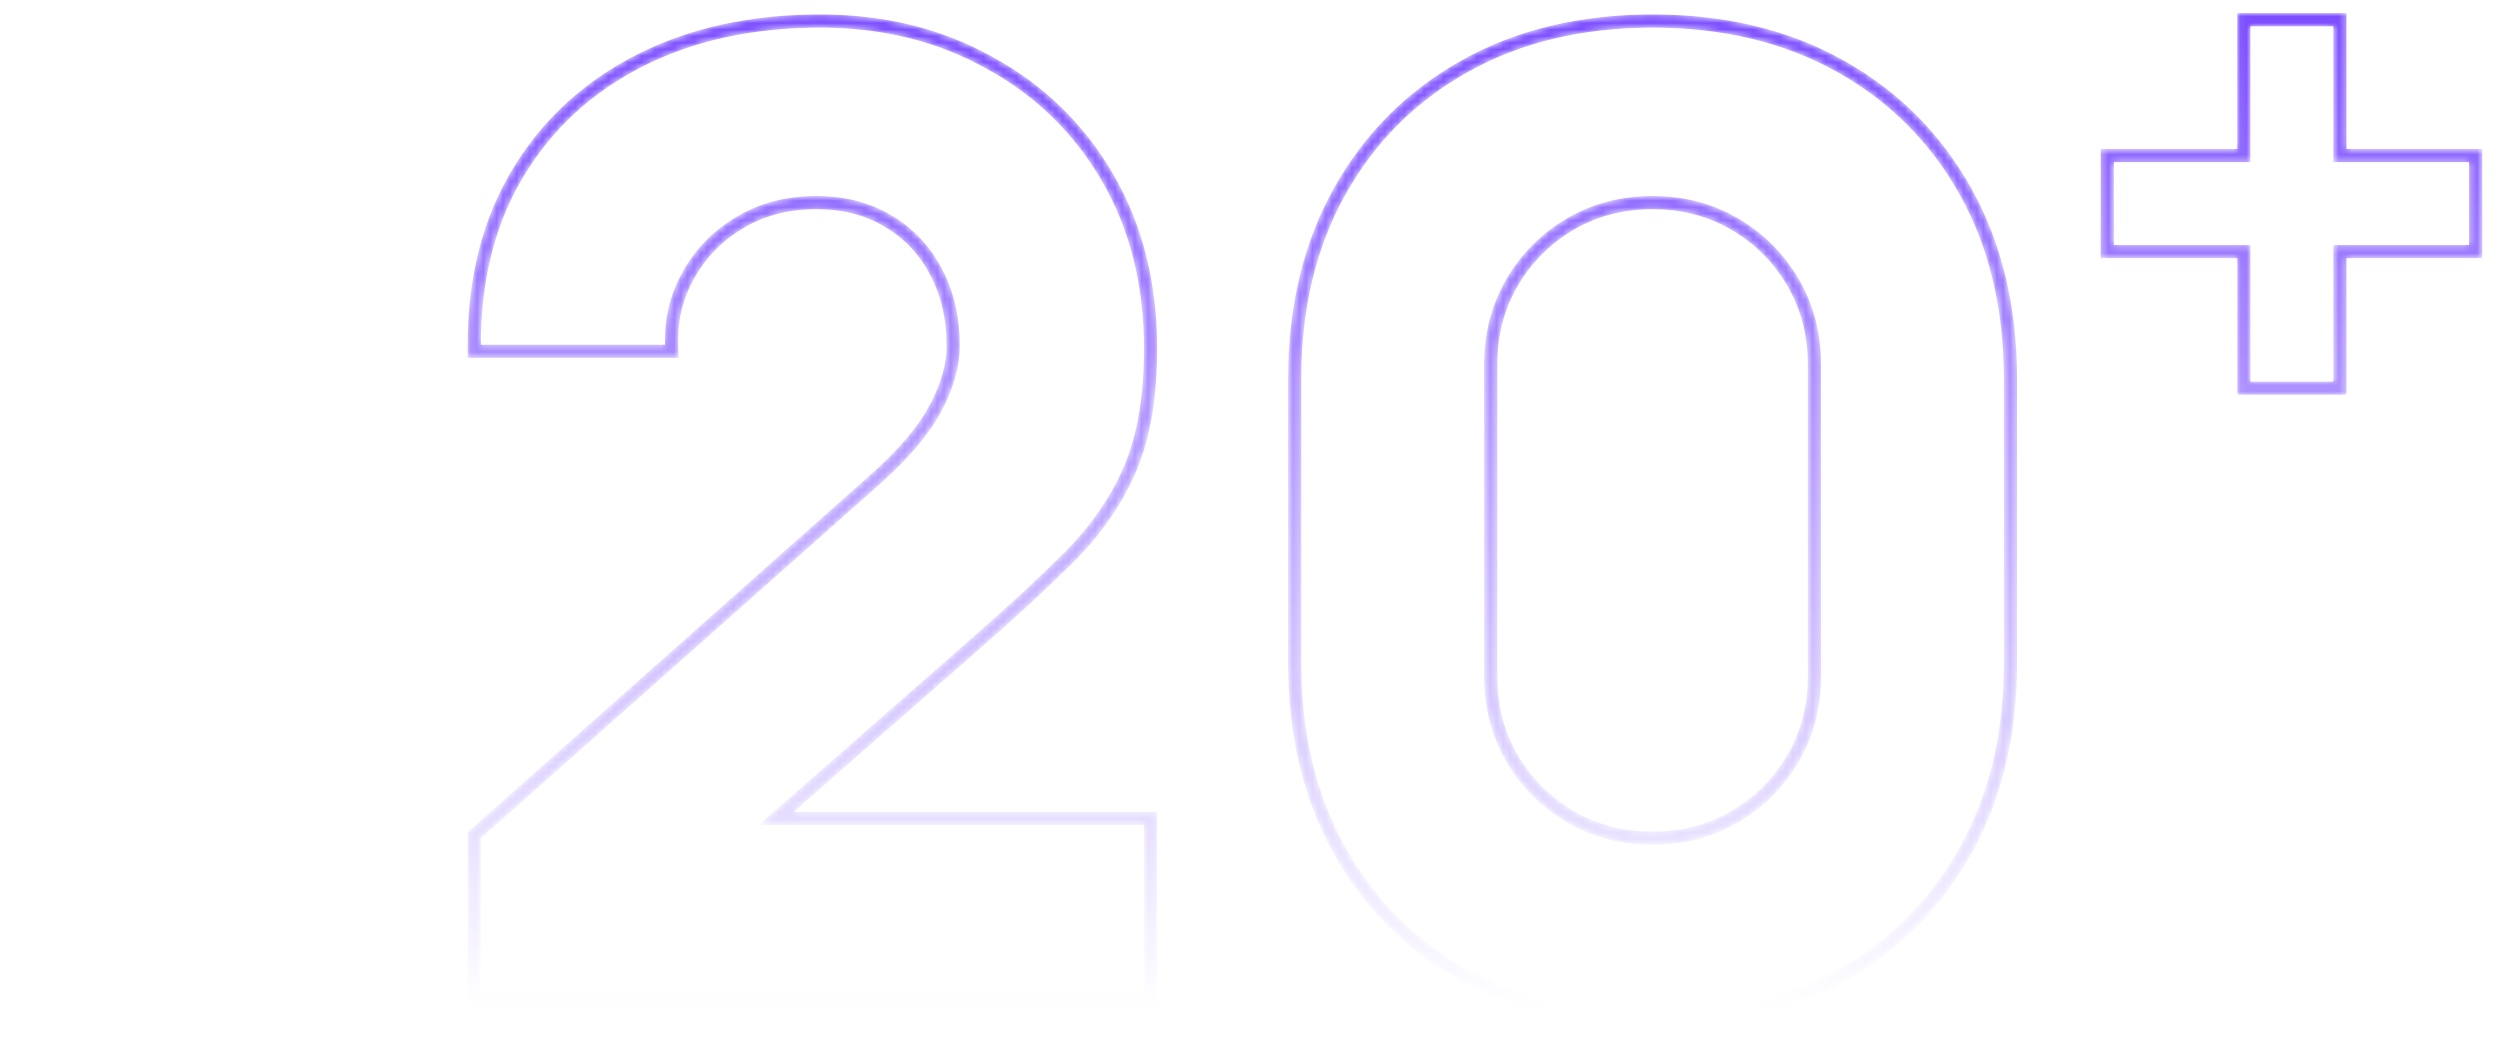 <svg width="380" height="158" viewBox="0 0 380 158" fill="none" xmlns="http://www.w3.org/2000/svg">
<mask id="mask0_5302_25310" style="mask-type:alpha" maskUnits="userSpaceOnUse" x="71" y="2" width="307" height="155">
<path fill-rule="evenodd" clip-rule="evenodd" d="M340.064 58V60H342.064H354.664H356.664V58V39.24H375.304H377.304V37.24V24.64V22.64H375.304H356.664V4V2H354.664H342.064H340.064V4V22.64H321.304H319.304V24.64V37.24V39.24H321.304H340.064V58ZM354.664 37.24V39.24V56V58H352.664H344.064H342.064V56V39.24V37.24H340.064H323.304H321.304V35.24V26.64V24.64H323.304H340.064H342.064V22.64V6V4H344.064H352.664H354.664V6V22.64V24.64H356.664H373.304H375.304V26.64V35.24V37.24H373.304H356.664H354.664ZM71.088 151V153H73.088H173.888H175.888V151V125.4V123.4H173.888H120.644L148.803 98.707L148.804 98.707C154.559 93.687 159.428 89.189 163.402 85.214L163.408 85.208L163.414 85.202C167.504 81.043 170.619 76.506 172.727 71.588L172.731 71.578C174.867 66.523 175.888 60.304 175.888 53C175.888 43.03 173.685 34.173 169.217 26.494C164.768 18.847 158.637 12.89 150.854 8.649C143.127 4.335 134.388 2.2 124.688 2.2C114.164 2.2 104.843 4.217 96.782 8.317C88.726 12.415 82.408 18.237 77.875 25.769C73.323 33.331 71.088 42.234 71.088 52.4V54.4H73.088H101.088H103.156L103.087 52.333C102.966 48.693 103.78 45.36 105.527 42.289L105.531 42.281L105.535 42.274C107.294 39.12 109.742 36.608 112.912 34.718L112.912 34.718L112.922 34.712C116.109 32.788 119.81 31.8 124.088 31.8C128.176 31.8 131.636 32.725 134.544 34.506L134.557 34.514L134.57 34.521C137.505 36.258 139.78 38.677 141.413 41.822L141.417 41.829L141.421 41.836C143.047 44.908 143.888 48.479 143.888 52.6C143.888 55.257 143.079 58.236 141.32 61.566C139.609 64.805 136.601 68.387 132.165 72.3L132.161 72.304L71.761 125.904L71.088 126.501V127.4V151ZM115.33 125.4H118.364H171.888H173.888V127.4V149V151H171.888H75.088H73.088V149V127.4L133.488 73.8C138.022 69.8 141.222 66.033 143.088 62.5C144.955 58.967 145.888 55.667 145.888 52.6C145.888 48.2 144.988 44.3 143.188 40.9C141.388 37.433 138.855 34.733 135.588 32.8C132.322 30.8 128.488 29.8 124.088 29.8C119.488 29.8 115.422 30.867 111.888 33C108.422 35.067 105.722 37.833 103.788 41.3C102.104 44.261 101.204 47.45 101.088 50.867C101.071 51.373 101.071 51.884 101.088 52.4H99.087H75.088H73.088C73.088 51.727 73.098 51.06 73.118 50.4C73.394 41.376 75.55 33.509 79.588 26.8C83.922 19.6 89.955 14.033 97.688 10.1C105.422 6.167 114.422 4.2 124.688 4.2C134.088 4.2 142.488 6.267 149.888 10.4C157.355 14.467 163.222 20.167 167.488 27.5C171.755 34.833 173.888 43.333 173.888 53C173.888 60.133 172.888 66.067 170.888 70.8C168.888 75.467 165.922 79.8 161.988 83.8C158.055 87.733 153.222 92.2 147.488 97.2L117.611 123.4L115.33 125.4ZM222.216 149.246C230.56 153.905 240.24 156.2 251.191 156.2C262.143 156.2 271.823 153.905 280.166 149.246C288.49 144.599 294.99 138.099 299.638 129.775C304.296 121.431 306.591 111.752 306.591 100.8V57.6C306.591 46.648 304.296 36.969 299.638 28.625C294.99 20.301 288.49 13.801 280.166 9.154C271.823 4.495 262.143 2.2 251.191 2.2C240.24 2.2 230.56 4.495 222.216 9.154C213.893 13.801 207.392 20.301 202.745 28.625C198.087 36.969 195.791 46.648 195.791 57.6V100.8C195.791 111.752 198.087 121.431 202.745 129.775C207.392 138.099 213.893 144.599 222.216 149.246ZM263.18 123.275C259.642 125.349 255.662 126.4 251.191 126.4C246.721 126.4 242.741 125.349 239.203 123.275C235.631 121.181 232.81 118.36 230.717 114.789C228.643 111.25 227.591 107.271 227.591 102.8V55.4C227.591 50.929 228.643 46.95 230.717 43.411C232.81 39.84 235.631 37.019 239.203 34.925C242.741 32.851 246.721 31.8 251.191 31.8C255.662 31.8 259.642 32.851 263.18 34.925C266.751 37.019 269.572 39.84 271.666 43.411C273.74 46.95 274.791 50.929 274.791 55.4V102.8C274.791 107.271 273.74 111.25 271.666 114.789C269.572 118.36 266.751 121.181 263.18 123.275ZM251.191 154.2C240.525 154.2 231.191 151.967 223.191 147.5C215.191 143.033 208.958 136.8 204.491 128.8C200.025 120.8 197.791 111.467 197.791 100.8V57.6C197.791 46.933 200.025 37.6 204.491 29.6C208.958 21.6 215.191 15.367 223.191 10.9C231.191 6.433 240.525 4.2 251.191 4.2C261.858 4.2 271.191 6.433 279.191 10.9C287.191 15.367 293.425 21.6 297.891 29.6C302.358 37.6 304.591 46.933 304.591 57.6V100.8C304.591 111.467 302.358 120.8 297.891 128.8C293.425 136.8 287.191 143.033 279.191 147.5C271.191 151.967 261.858 154.2 251.191 154.2ZM251.191 128.4C255.991 128.4 260.325 127.267 264.191 125C268.058 122.733 271.125 119.667 273.391 115.8C275.658 111.933 276.791 107.6 276.791 102.8V55.4C276.791 50.6 275.658 46.267 273.391 42.4C271.125 38.533 268.058 35.467 264.191 33.2C260.325 30.933 255.991 29.8 251.191 29.8C246.391 29.8 242.058 30.933 238.191 33.2C234.325 35.467 231.258 38.533 228.991 42.4C226.725 46.267 225.591 50.6 225.591 55.4V102.8C225.591 107.6 226.725 111.933 228.991 115.8C231.258 119.667 234.325 122.733 238.191 125C242.058 127.267 246.391 128.4 251.191 128.4Z" fill="url(#paint0_linear_5302_25310)"/>
</mask>
<g mask="url(#mask0_5302_25310)">
<path fill-rule="evenodd" clip-rule="evenodd" d="M340.064 58V60H342.064H354.664H356.664V58V39.24H375.304H377.304V37.24V24.64V22.64H375.304H356.664V4V2H354.664H342.064H340.064V4V22.64H321.304H319.304V24.64V37.24V39.24H321.304H340.064V58ZM354.664 37.24V39.24V56V58H352.664H344.064H342.064V56V39.24V37.24H340.064H323.304H321.304V35.24V26.64V24.64H323.304H340.064H342.064V22.64V6V4H344.064H352.664H354.664V6V22.64V24.64H356.664H373.304H375.304V26.64V35.24V37.24H373.304H356.664H354.664ZM71.088 151V153H73.088H173.888H175.888V151V125.4V123.4H173.888H120.644L148.803 98.707L148.804 98.707C154.559 93.687 159.428 89.189 163.402 85.214L163.408 85.208L163.414 85.202C167.504 81.043 170.619 76.506 172.727 71.588L172.731 71.578C174.867 66.523 175.888 60.304 175.888 53C175.888 43.03 173.685 34.173 169.217 26.494C164.768 18.847 158.637 12.89 150.854 8.649C143.127 4.335 134.388 2.2 124.688 2.2C114.164 2.2 104.843 4.217 96.782 8.317C88.726 12.415 82.408 18.237 77.875 25.769C73.323 33.331 71.088 42.234 71.088 52.4V54.4H73.088H101.088H103.156L103.087 52.333C102.966 48.693 103.78 45.36 105.527 42.289L105.531 42.281L105.535 42.274C107.294 39.12 109.742 36.608 112.912 34.718L112.912 34.718L112.922 34.712C116.109 32.788 119.81 31.8 124.088 31.8C128.176 31.8 131.636 32.725 134.544 34.506L134.557 34.514L134.57 34.521C137.505 36.258 139.78 38.677 141.413 41.822L141.417 41.829L141.421 41.836C143.047 44.908 143.888 48.479 143.888 52.6C143.888 55.257 143.079 58.236 141.32 61.566C139.609 64.805 136.601 68.387 132.165 72.3L132.161 72.304L71.761 125.904L71.088 126.501V127.4V151ZM115.33 125.4H118.364H171.888H173.888V127.4V149V151H171.888H75.088H73.088V149V127.4L133.488 73.8C138.022 69.8 141.222 66.033 143.088 62.5C144.955 58.967 145.888 55.667 145.888 52.6C145.888 48.2 144.988 44.3 143.188 40.9C141.388 37.433 138.855 34.733 135.588 32.8C132.322 30.8 128.488 29.8 124.088 29.8C119.488 29.8 115.422 30.867 111.888 33C108.422 35.067 105.722 37.833 103.788 41.3C102.104 44.261 101.204 47.45 101.088 50.867C101.071 51.373 101.071 51.884 101.088 52.4H99.087H75.088H73.088C73.088 51.727 73.098 51.06 73.118 50.4C73.394 41.376 75.55 33.509 79.588 26.8C83.922 19.6 89.955 14.033 97.688 10.1C105.422 6.167 114.422 4.2 124.688 4.2C134.088 4.2 142.488 6.267 149.888 10.4C157.355 14.467 163.222 20.167 167.488 27.5C171.755 34.833 173.888 43.333 173.888 53C173.888 60.133 172.888 66.067 170.888 70.8C168.888 75.467 165.922 79.8 161.988 83.8C158.055 87.733 153.222 92.2 147.488 97.2L117.611 123.4L115.33 125.4ZM222.216 149.246C230.56 153.905 240.24 156.2 251.191 156.2C262.143 156.2 271.823 153.905 280.166 149.246C288.49 144.599 294.99 138.099 299.638 129.775C304.296 121.431 306.591 111.752 306.591 100.8V57.6C306.591 46.648 304.296 36.969 299.638 28.625C294.99 20.301 288.49 13.801 280.166 9.154C271.823 4.495 262.143 2.2 251.191 2.2C240.24 2.2 230.56 4.495 222.216 9.154C213.893 13.801 207.392 20.301 202.745 28.625C198.087 36.969 195.791 46.648 195.791 57.6V100.8C195.791 111.752 198.087 121.431 202.745 129.775C207.392 138.099 213.893 144.599 222.216 149.246ZM263.18 123.275C259.642 125.349 255.662 126.4 251.191 126.4C246.721 126.4 242.741 125.349 239.203 123.275C235.631 121.181 232.81 118.36 230.717 114.789C228.643 111.25 227.591 107.271 227.591 102.8V55.4C227.591 50.929 228.643 46.95 230.717 43.411C232.81 39.84 235.631 37.019 239.203 34.925C242.741 32.851 246.721 31.8 251.191 31.8C255.662 31.8 259.642 32.851 263.18 34.925C266.751 37.019 269.572 39.84 271.666 43.411C273.74 46.95 274.791 50.929 274.791 55.4V102.8C274.791 107.271 273.74 111.25 271.666 114.789C269.572 118.36 266.751 121.181 263.18 123.275ZM251.191 154.2C240.525 154.2 231.191 151.967 223.191 147.5C215.191 143.033 208.958 136.8 204.491 128.8C200.025 120.8 197.791 111.467 197.791 100.8V57.6C197.791 46.933 200.025 37.6 204.491 29.6C208.958 21.6 215.191 15.367 223.191 10.9C231.191 6.433 240.525 4.2 251.191 4.2C261.858 4.2 271.191 6.433 279.191 10.9C287.191 15.367 293.425 21.6 297.891 29.6C302.358 37.6 304.591 46.933 304.591 57.6V100.8C304.591 111.467 302.358 120.8 297.891 128.8C293.425 136.8 287.191 143.033 279.191 147.5C271.191 151.967 261.858 154.2 251.191 154.2ZM251.191 128.4C255.991 128.4 260.325 127.267 264.191 125C268.058 122.733 271.125 119.667 273.391 115.8C275.658 111.933 276.791 107.6 276.791 102.8V55.4C276.791 50.6 275.658 46.267 273.391 42.4C271.125 38.533 268.058 35.467 264.191 33.2C260.325 30.933 255.991 29.8 251.191 29.8C246.391 29.8 242.058 30.933 238.191 33.2C234.325 35.467 231.258 38.533 228.991 42.4C226.725 46.267 225.591 50.6 225.591 55.4V102.8C225.591 107.6 226.725 111.933 228.991 115.8C231.258 119.667 234.325 122.733 238.191 125C242.058 127.267 246.391 128.4 251.191 128.4Z" fill="#794AFF"/>
</g>
<defs>
<linearGradient id="paint0_linear_5302_25310" x1="217.249" y1="-0.5" x2="217.249" y2="153.5" gradientUnits="userSpaceOnUse">
<stop stop-color="#13111C"/>
<stop offset="1" stop-color="#13111C" stop-opacity="0"/>
</linearGradient>
</defs>
</svg>
